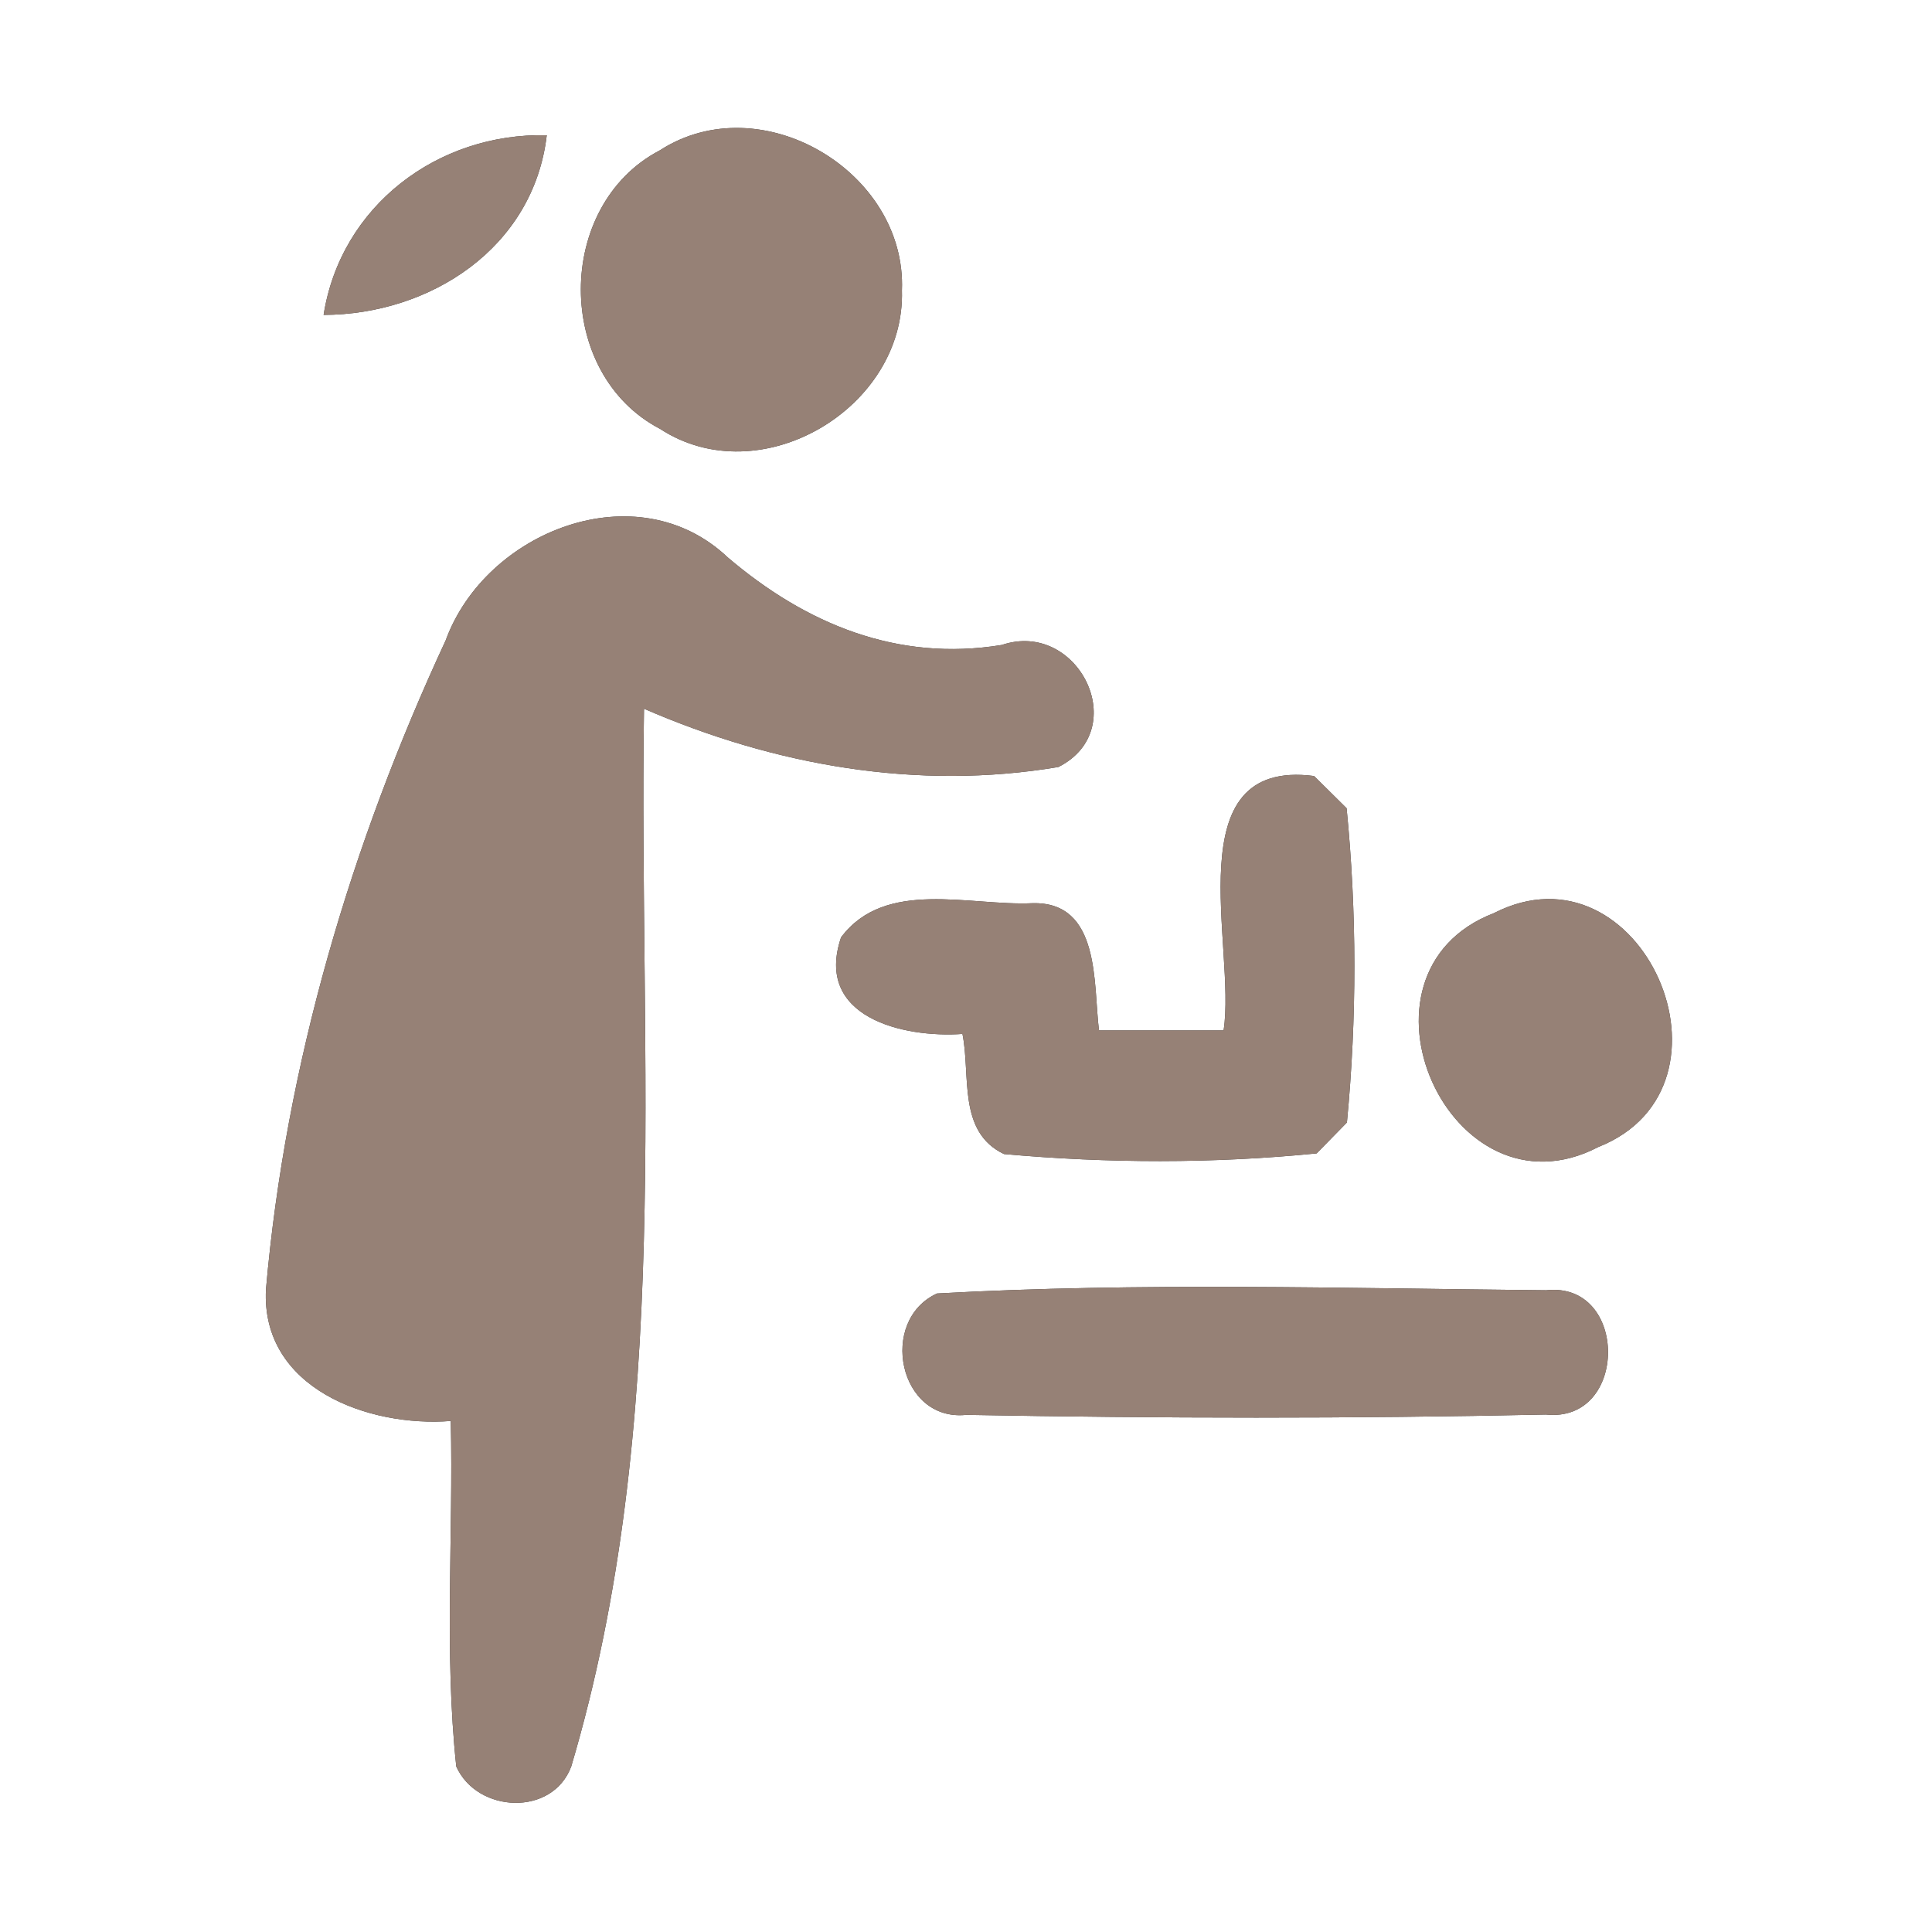 <?xml version="1.0" encoding="UTF-8" ?>
<!DOCTYPE svg PUBLIC "-//W3C//DTD SVG 1.1//EN" "http://www.w3.org/Graphics/SVG/1.1/DTD/svg11.dtd">
<svg width="60pt" height="60pt" viewBox="0 0 60 60" version="1.1" xmlns="http://www.w3.org/2000/svg">
<rect x="0" y="0" width="60" height="60" fill="#333333" stroke="none"/>
<g id="#ffffffff">
<path fill="#ffffff" opacity="1.00" d=" M 0.00 0.00 L 60.00 0.00 L 60.00 60.00 L 0.00 60.00 L 0.00 0.00 M 20.49 4.67 C 17.22 6.38 17.22 11.61 20.50 13.32 C 23.61 15.35 28.12 12.68 28.01 9.02 C 28.16 5.33 23.63 2.64 20.49 4.67 M 10.05 9.78 C 13.36 9.77 16.57 7.70 16.98 4.20 C 13.59 4.12 10.58 6.40 10.05 9.78 M 13.84 19.89 C 10.90 26.22 8.87 33.07 8.26 40.04 C 8.10 43.11 11.44 44.33 14.00 44.13 C 14.08 47.70 13.79 51.30 14.17 54.86 C 14.82 56.31 17.16 56.42 17.74 54.86 C 20.91 44.18 19.83 32.98 20.00 22.01 C 24.05 23.77 28.48 24.56 32.87 23.82 C 35.18 22.65 33.48 19.23 31.11 20.03 C 27.87 20.56 25.03 19.38 22.60 17.31 C 19.78 14.64 15.08 16.49 13.84 19.89 M 38.00 32.00 C 36.71 32.00 35.42 32.00 34.13 32.00 C 33.95 30.57 34.19 27.99 32.06 28.05 C 30.11 28.14 27.49 27.28 26.12 29.11 C 25.28 31.59 28.04 32.24 29.89 32.11 C 30.15 33.39 29.73 35.15 31.18 35.84 C 34.40 36.13 37.67 36.14 40.89 35.82 C 41.13 35.58 41.59 35.10 41.83 34.86 C 42.14 31.62 42.14 28.34 41.82 25.10 C 41.57 24.85 41.06 24.35 40.81 24.10 C 36.47 23.54 38.40 29.42 38.00 32.00 M 46.39 28.36 C 41.56 30.23 45.03 38.02 49.64 35.62 C 54.38 33.74 50.98 26.01 46.39 28.36 M 29.10 40.17 C 27.27 41.01 27.91 44.16 30.01 43.94 C 36.01 44.05 42.02 44.06 48.01 43.93 C 50.58 44.20 50.58 39.79 48.02 40.07 C 41.72 40.01 35.39 39.82 29.10 40.17 Z" />
</g>
<g id="#000000ff">
<path fill="#968176" opacity="1.00" d=" M 20.49 4.67 C 23.63 2.64 28.16 5.33 28.01 9.02 C 28.12 12.68 23.61 15.35 20.50 13.32 C 17.22 11.61 17.22 6.38 20.49 4.67 Z" />
<path fill="#968176" opacity="1.00" d=" M 10.05 9.78 C 10.58 6.40 13.59 4.12 16.98 4.20 C 16.57 7.70 13.36 9.77 10.05 9.78 Z" />
<path fill="#968176" opacity="1.00" d=" M 13.84 19.89 C 15.08 16.49 19.78 14.64 22.60 17.31 C 25.03 19.38 27.87 20.56 31.11 20.03 C 33.48 19.23 35.18 22.65 32.87 23.82 C 28.48 24.56 24.05 23.77 20.00 22.01 C 19.83 32.98 20.91 44.18 17.74 54.86 C 17.16 56.42 14.82 56.31 14.17 54.86 C 13.79 51.30 14.08 47.70 14.00 44.13 C 11.44 44.33 8.10 43.11 8.26 40.04 C 8.87 33.07 10.90 26.22 13.84 19.89 Z" />
<path fill="#968176" opacity="1.00" d=" M 38.00 32.00 C 38.40 29.42 36.47 23.54 40.81 24.10 C 41.06 24.35 41.57 24.85 41.82 25.10 C 42.14 28.34 42.14 31.62 41.83 34.86 C 41.59 35.10 41.13 35.58 40.89 35.82 C 37.67 36.14 34.40 36.13 31.18 35.84 C 29.73 35.15 30.15 33.39 29.89 32.11 C 28.04 32.24 25.28 31.59 26.12 29.11 C 27.49 27.28 30.11 28.14 32.06 28.05 C 34.19 27.99 33.95 30.57 34.13 32.00 C 35.42 32.00 36.71 32.00 38.00 32.00 Z" />
<path fill="#968176" opacity="1.00" d=" M 46.39 28.36 C 50.98 26.01 54.38 33.74 49.64 35.62 C 45.03 38.02 41.56 30.23 46.39 28.36 Z" />
<path fill="#968176" opacity="1.00" d=" M 29.10 40.17 C 35.39 39.82 41.72 40.01 48.02 40.07 C 50.58 39.79 50.58 44.20 48.01 43.93 C 42.02 44.06 36.01 44.05 30.01 43.94 C 27.91 44.16 27.27 41.01 29.10 40.17 Z" />
</g>
</svg>
